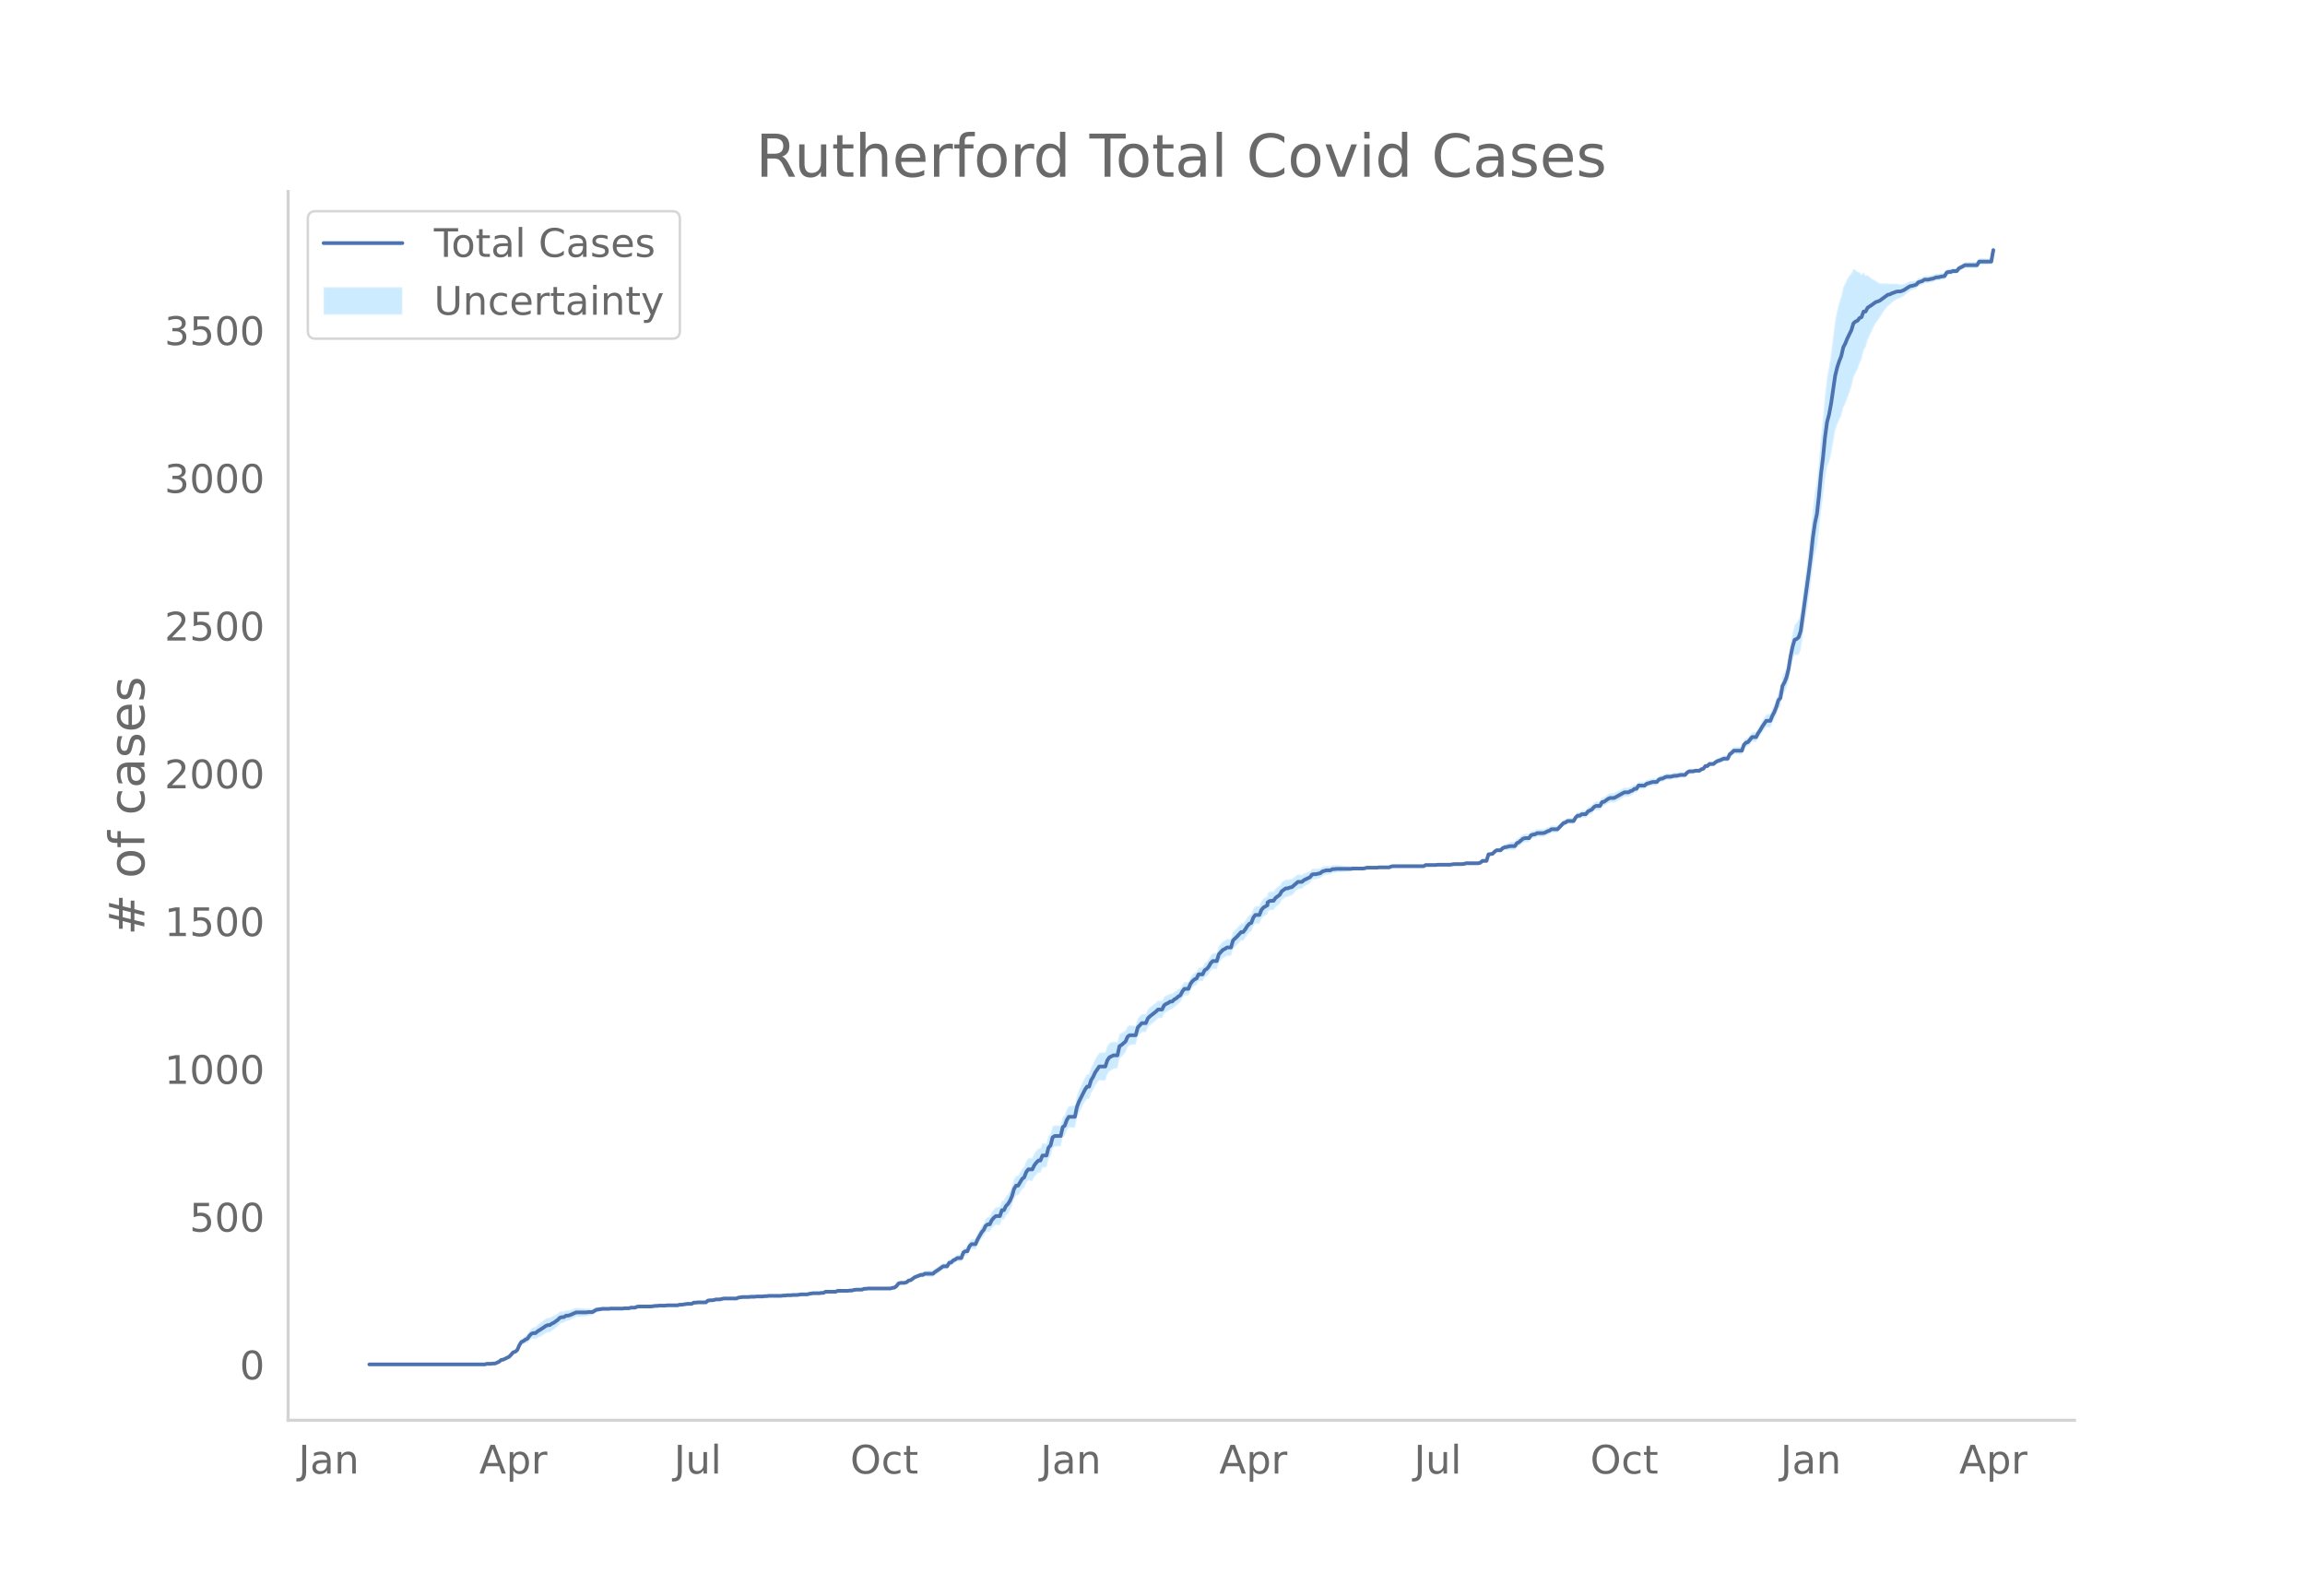 <svg height="864" viewBox="0 0 936 648" width="1248" xmlns="http://www.w3.org/2000/svg" xmlns:xlink="http://www.w3.org/1999/xlink"><defs><style>*{stroke-linecap:butt;stroke-linejoin:round}</style></defs><g id="figure_1"><path d="M0 648h936V0H0z" style="fill:#fff" id="patch_1"/><g id="axes_1"><path d="M117 576.72h725.4V77.76H117z" style="fill:none" id="patch_2"/><g id="PolyCollection_1"><defs><path d="M150.796-93.96H196.9l.823-.235.824.005.823.006.823-.112.824.01.823-.345.823-.338.824-.683.823-.074.823-.305.823-.177.824-.527.823-.87.823-.732.824-.122.823-.59.823-1.766.823-1.14.824-.163.823-.397.823-.157.824-.998.823-.64.823-.049.823.17.824-.57.823-.358.823-.385.824-.536.823-.566.823-.358.823-.03.824-.653.823-.434.823-.691.824-.705.823-.948.823-.347.823-.102.824-.694.823-.086.823-.321.824-.428.823-.411.823-.405.824-.049.823-.052.823-.058.823-.063.824-.074.823-.207.823-.096.824-.1.823-.58.823-.576.823-.214.824-.209.823-.204.823-.078.824-.064.823-.052.823-.158.823-.027.824-.02.823-.018.823-.02.824-.018.823-.024.823-.144.823-.024.824-.025.823-.266.823-.03.824-.03.823-.392.823-.147.823-.023.824-.016.823-.009h.823l.824.007.823.01.823-.108.823-.11.824.01.823-.113.823.004.824.001.823-.002.823-.125.824-.008.823-.009.823-.01.823-.013.824-.012.823-.252.823-.01.824-.128.823-.123.823-.12.823.004.824.007.823-.468.823.014.824-.104.823.019.823.018.823.018.824.017.823-.7.823-.095.824.024.823-.096.823-.217.823.023.824.019.823-.223.823-.106.824.011.823.008.823.004h.823l.824-.005.823-.012.823-.374.824-.136.823-.137.823-.019.823-.019.824-.018.823-.14.823-.019.824-.02.823-.139.823-.015.824-.012.823-.007.823-.128.823-.008.824-.129.823-.007.823-.009.824-.008.823-.01.823-.01.823-.011.824-.133.823-.013.823-.132.824-.01.823-.007.823-.122.823-.001h.824l.823-.12.823-.119.824.004.823.004.823.005.823-.233.824-.111.823-.11.823.012.824.012.823.012.823-.109.823.01.824-.467.823.013.823.012.824.011.823.01.823.008.824-.352.823.007.823.006.823.004.824.002.823-.001.823-.124.824-.007.823-.247.823-.127.823-.007.824-.008.823-.007.823-.364.824-.003.823-.12h1.646l.824.003.823.002.823.003.824.002.823-.002.823-.006.823-.009.824-.012.823-.015.823-.254.824-.136.823-.612.823-1.076.823-.218.824.036.823.047.823-.184.824-.652.823-.045.823-.515.823-.506.824-.257.823-.252.823-.134.824.098.823-.394.823.07.824.054.823.035.823.017.823-.718.824-.491.823-.62.823-.625.824-.625.823-.023.823-.02.823-1.444.824-.108.823-.81.823-.32.824-.55.823.057.823.06.823-2.2.824-.391.823.093.823-1.934.824-.726.823.115.823.105.823-1.816.824-1.33.823-1.322.823-.834.824-1.539.823-.448.823.154.823-1.527.824-.809.823-.577.823.121.824.09.823-2.32.823.061.823-1.64.824-.82.823-1.317.823-1.922.824-2.87.823-1.287.823.054.824-1.259.823-1.364.823-.51.823-2.054.824-.966.823.113.823.108.824-1.582.823-1 .823-.786.823.016.824-2.059.823-.055.823-.086.824-3.343.823-.958.823-3.352.823-.694.824-.07.823-.064.823-.052.824-3.622.823-.59.823-2.23.823-1.236.824.085.823.072.823.054.824-3.903.823-2.098.823-1.607.823-1.72.824-1.355.823-1.106.823.096.824-2.543.823-1.225.823-1.702.824-1.093.823-1.094.823.098.823.086.824.04.823-2.51.823-1.238.824-.564.823-.483.823-.153.823-.175.824-3.91.823-.677.823-.93.824-.939.823-2.118.823-.76.823-.111.824-.092.823-.084.823-3.178.824-.994.823-.855.823-.006.823.003.824-1.915.823-.833.823-.603.824-.735.823-.632.823-.878.823-.043.824-.043.823-1.733.823-.666.824-.437.823-.68.823-.076.823-.902.824-.551.823-.795.823-.556.824-1.625.823-1.14.823-.058.824-.054.823-2.07.823-1.07.823-.696.824-.326.823-1.631.823.06.824.07.823-1.605.823-.408.823-.892.824-1.373.823-.775.823.052.824.035.823-2.719.823-.803.823-.927.824-.334.823-.58.823.01.824-.004.823-2.878.823-.715.823-.828.824-.947.823-.83.823.007.824-1.067.823-1.31.823-.95.823-.357.824-2.144.823-1.059.823.023.824.021.823-2.018.823-.934 1.647-.93v-1.05l.823-.575.823-.099.824.018.823-1.2.823-.618.824-.642.823-1.493.823-.662.823-.662.824-.058.823-.433.823-.21.824-.821.823-.947.823-.71.823-.104.824-.106.823-.825.823-.466.824-.46.823-.582.823-1.18.823-.21.824-.071.823-.307.823-.184.824-.782.823-.304.823-.304.823-.062.824-.056.823-.533.823-.05.824-.17.823-.058.823-.068.823-.078.824-.084.823-.089.823-.09.824-.09.823-.215.823-.098.824-.098.823-.091.823-.086.823-.078.824-.186.823-.293.823-.049.824-.044.823-.034.823-.025.823-.013.824-.127.823-.002h.823l.824.003.823.005.823.004.823-.355.824-.114.823.006.823.005.824.005.823.004.823.004.823.003.824.002h.823l.823-.002.824-.004.823-.006.823-.007.823-.01.824-.009.823-.012.823-.49.824-.01.823-.007.823-.004H583.023l.823-.116.823.006.824.01.823.01.823.012.824.01.823.007.823-.115.823-.117h.824l.823-.002.823-.004.824-.006.823-.126.823-.245.823-.003.824-.002h.823l.823.001.824.003.823.005.823-.232.823-.706.824.02.823.021.823-2.586.824-.042.823-.026.823-.732.823-.477.824.13.823.13.823-.704.824-.222.823.014.823-.116.823-.014.824.084.823.057.823-1.165.824-.345.823-.72.823-.732.823-.262.824-.033.823-.043.823-1.241.824-.276.823-.147.823-.494.824-.006.823.002.823.01.823-.24.824-.49.823-.256.823-.623.824-.032.823-.04.823-.048.823-.893.824-.891.823-.883.823-.272.824-.615.823.003.823.02.823.027.824-1.398.823-.665.823.058.824-.538.823.063.823.06.823-1.026.824-.316.823-.444.823-.93.824-.453.823.023.823.017.823-1.54.824-.103.823-.583.823-.583.824-.342.823.018.823.018.824-.465.823-.353.823-.484.823-.493.824-.502.823-.03.823-.039.824-.518.823-.287.823-.774.823-.056.824-1.372.823-.043.823-.034.824-.03.823-.745.823-.257.823-.255.824-.255.823-.012.823-.007.824-.968.823-.367.823-.13.823-.493.824-.258.823-.02.823-.022.824-.263.823-.145.823-.029.823-.273.824-.16.823-.044.823-.048.824-1.004.823-.516.823-.032.823-.025.824-.266.823-.026.823-.025.824-.616.823-.25.823-1.078.824.012.823-.814.823.039.823.047.824-.668.823-.425.823-.183.824-.302.823-.305.823.05.823.043.824-1.755.823-.552.823-.787.824.054.823.05.823.044.823.038.824-2.356.823-.792.823-.188.824-.901.823-1.01.823.076.823.076.824-1.48.823-1.111.823-1.342.824-1.087.823-1.075.823.13.823.122.824-1.92.823-1.439.823-1.907.824-2.603.823-.667.823-4.693.823-1.163.824-1.732.823-3.015.823-4.758.824-3.493.823-2.235.823.196.824-.156.823-1.973.823-5.328.823-5.782.824-4.557.823-5.719.823-5.793.824-6.918.823-4.936.823-2.985.823-6.435.824-7.942.823-5.731.823-7.217.824-4.992.823-1.988.823-3.35.823-4.622.824-4.716.823-2.558.823-1.895.824-1.613.823-3.369.823-1.547.823-2.277.824-2.18.823-2.432.823-3.708.824-1.807.823-1.547.823-2.348.823-1.695.824-3.628.823-1.342.823-2.868.824-1.754.823-1.81.823-1.7.824-1.58.823-1.122.823-1.143.823-1.305.824-1.356.823-1.03.823-1.062.824-.52.823-.835.823-.563.823-.646.824-.368.823-.227.823-.442.824-.54.823-.758.823-.617.823-.612.824-.244.823-.35.823-.334.824-1.028.823-.296.823-.278.823-.626.824-.016.823-.011.823-.25.824-.13.823-.37.823-.248.823-.011.824-.257.823-.143.823-.155.824-1.473.823-.272.823-.032.823-.391.824-.029.823-.025.823-1.091.824-.358.823-.466.823-.454.824.031.823.034.823.032.823.028.824.014.823.001.823-1.441.824-.01.823-.018.823-.028.823-.038.824-.048.823-.058.823-4.706v-2.138l-.823 4.653-.823-.057-.824-.048-.823-.039-.823-.028-.823-.018-.824-.01-.823 1.44h-.823l-.824.015-.823.028-.823.032-.823.034-.824.03-.823.506-.823.495-.824.362-.823 1.069-.823-.025-.824-.029-.823.33-.823-.033-.823.208-.824 1.407-.823.085-.823.097-.824.223-.823-.01-.823.23-.823.35-.824.11-.823.231-.823-.01-.824-.017-.823.574-.823.202-.823.184-.824.892-.823.145-.823.13-.824-.003-.823.348-.823.344-.823.442-.824.18-.823.037-.823-.227-.824-.127-.823.073-.823-.083-.823.124-.824-.278-.823.137-.823-.07-.824.084-.823-.105-.823-.423-.823-.64-.824-.381-.823-.5-.823-.61-.824-.794-.823.252-.823-1.342-.824.932-.823-.975-.823-.188-.823-.827-.824-.367-.823 1.812-.823.927-.824 1.18-.823 1.804-.823 1.573-.823 3.832-.824 2.467-.823 3.145-.823 4.163-.824 6.563-.823 6.66-.823 5.529-.823 4.252-.824 7.248-.823 9.344-.823 7.71-.824 9.818-.823 8.205-.823 4.695-.823 6.584-.824 8.442-.823 7.168-.823 7.001-.824 5.764-.823 6.938-.823 6.432-.823 3.068-.824 1.284-.823.915-.823 3.285-.824 4.427-.823 5.563-.823 3.705-.824 2.349-.823 1.716-.823 5.148-.823 1.013-.824 2.917-.823 2.172-.823 1.682-.824 2.16-.823.123-.823.129-.823 1.325-.824 1.313-.823 1.538-.823 1.29-.824 1.64-.823.076-.823.076-.823 1.15-.824 1.019-.823.291-.823.889-.824 2.444-.823.038-.823.044-.823.05-.824.053-.823.894-.823.648-.824 1.845-.823.042-.823.05-.823.416-.824.417-.823.298-.823.535-.824.771-.823.048-.823.038-.823.867-.824.012-.823 1.082-.823.23-.824.584-.823-.025-.823-.026-.824.214-.823-.025-.823-.032-.823.444-.824.916-.823-.048-.823-.044-.824.08-.823.207-.823-.03-.823.096-.824.217-.823-.021-.823-.02-.824.221-.823.466-.823.111-.823.353-.824.952-.823-.007-.823-.012-.824.226-.823.224-.823.223-.823.696-.824-.031-.823-.033-.823-.044-.824 1.269-.823-.057-.823.667-.823.193-.824.441-.823-.038-.823-.03-.824.458-.823.467-.823.476-.823.367-.824.495-.823.018-.823.018-.824.378-.823.616-.823.618-.824.137-.823 1.58-.823.017-.823.022-.824.508-.823.99-.823.516-.824.404-.823 1.134-.823.06-.823.062-.824.663-.823.058-.823.775-.824 1.482-.823.027-.823.02-.823.003-.824.585-.823.208-.823.797-.824.789-.823.787-.823-.048-.823-.04-.824-.032-.823.578-.823.224-.824.47-.823.239-.823.01-.823.002-.824-.006-.823.466-.823.093-.824.204-.823 1.159-.823-.043-.824-.033-.823.218-.823.708-.823.72-.824.376-.823 1.234-.823.057-.824.085-.823.226-.823.364-.823.254-.824.497-.823.976-.823.131-.824.13-.823.723-.823.948-.823.213-.824.199-.823 2.694-.823.022-.824.018-.823.735-.823.248-.823.005-.824.003-.823.001h-.823l-.824-.002-.823-.003-.823.235-.823.113-.824-.005-.823-.004-.823-.002h-.824l-.823.123-.823.124-.823.008-.824.01-.823.012-.823.01-.824.01-.823.006-.823.124H581.376l-.823-.005-.823-.006-.824-.01-.823.47-.823-.012-.824-.01-.823-.009-.823-.008-.823-.005-.824-.004-.823-.002h-.823l-.824.002-.823.003-.823.003-.823.005-.824.005-.823.005-.823.006-.824.125-.823.366-.823.004-.823.005-.824.003h-.823l-.823-.002-.824.113-.823-.013-.823-.025-.823-.034-.824-.044-.823-.05-.823.188-.824.053-.823-.077-.823-.086-.823-.091-.824-.098-.823-.098-.823.026-.824-.091-.823-.09-.823-.09-.824-.083-.823-.078-.823-.068-.823-.058-.824.07-.823-.05-.823.427-.824-.056-.823-.062-.823.176-.823.176-.824.658-.823.056-.823.173-.824-.072-.823.03-.823.98-.823.378-.824.261-.823.254-.823.615-.824-.105-.823-.105-.823.49-.823.733-.824.62-.823.03-.823.286-.824-.058-.823.538-.823.539-.823 1.386-.824.559-.823.581-.823 1.2-.824.018-.823.142-.823.625v1.11l-1.647.99-.823.986-.823 2.062-.824.021-.823.023-.823 1.1-.824 2.177-.823.364-.823.969-.823 1.33-.824 1.093-.823.007-.823.85-.824.973-.823.852-.823.726-.823 2.881-.824-.004-.823.012-.823.618-.824.387-.823.993-.823.877-.823 2.8-.824.036-.823.052-.823.904-.824 1.508-.823 1.028-.823.552-.823 1.755-.824.07-.823.06-.823 1.73-.824.393-.823.745-.823 1.088-.823 2.012-.824-.054-.823-.059-.823 1.02-.824 1.495-.823.404-.823.646-.824.408-.823.779-.823-.077-.823.52-.824.284-.823.533-.823 1.628-.824-.043-.823-.043-.823.802-.823.567-.824.705-.823.598-.823.847-.824 1.925-.823.003-.823-.006-.823.825-.824.926-.823 3.062-.823-.084-.824-.092-.823-.11-.823.44-.823 1.722-.824.5-.823.51-.823.283-.824 3.53-.823-.174-.823-.153-.823.237-.824.396-.823 1.162-.823 2.53-.824.04-.823.086-.823.098-.823 1.306-.824 1.307-.823 1.898-.823 1.416-.824 2.737-.823.095-.823 1.295-.824 1.525-.823 1.88-.823 1.753-.823 2.222-.824 4.017-.823.054-.823.072-.824.085-.823 1.404-.823 2.33-.823.61-.824 3.579-.823-.053-.823-.063-.824-.07-.823.505-.823 3.129-.823.722-.824 3.137-.823-.087-.823-.054-.824 2.02-.823.016-.823.894-.823 1.161-.824 1.778-.823.108-.823.113-.824 1.194-.823 2.265-.823.692-.823 1.515-.824 1.382-.823.053-.823 1.354-.824 2.89-.823 1.917-.823 1.323-.824.86-.823 1.72-.823.062-.823 2.48-.824.09-.823.12-.823.864-.824 1.11-.823 1.834-.823.154-.823.752-.824 1.821-.823 1.086-.823 1.558-.824 1.55-.823 2.024-.823.106-.823.114-.824.955-.823 2.146-.823.093-.824.57-.823 2.358-.823.06-.823.058-.824.65-.823.4-.823.87-.824.132-.823 1.436-.823-.02-.823-.023-.824.575-.823.575-.823.58-.824.47-.823.721-.823.017-.823.035-.824.053-.823.07-.823.568-.824.097-.823.346-.823.468-.824.463-.823.695-.823.684-.823.196-.824.788-.823.295-.823.047-.824.037-.823.262-.823 1.083-.823.588-.824.104-.823.226-.823-.015-.824-.012-.823-.009-.823-.005-.823-.002-.824.002-.823.002-.823.003-.824.002h-1.646l-.823.12-.824-.002-.823.356-.823-.008-.824-.007-.823-.008-.823.114-.823.233-.824-.007-.823.116-.823-.001-.824.001-.823.004-.823.006-.823.007-.824.369-.823.007-.823.01-.824.012-.823.012-.823.013-.824.492-.823.01-.823.132-.823.011-.824.012-.823.012-.823.13-.824.13-.823.247-.823.004-.823.005-.824.003-.823.122-.823.12h-.824l-.823-.001-.823.118-.823-.008-.824-.01-.823.109-.823-.013-.824.107-.823-.012-.823-.01-.823-.009-.824-.009-.823-.008-.823-.008-.824.112-.823-.009-.823.113-.823-.007-.824-.012-.823-.016-.823.102-.824-.02-.823-.02-.823.1-.824-.018-.823-.019-.823-.018-.823.103-.824.104-.823.345-.823-.011-.824-.005h-.823l-.823.003-.823.008-.824.012-.823.134-.823.257-.824.02-.823.021-.823.264-.823.144-.824.024-.823.144-.823.741-.824.017-.823.018-.823.018-.823.018-.824.137-.823.014-.823.492-.824.007-.823.004-.823.12-.823.117-.824.112-.823-.01-.823.228-.824-.013-.823-.011-.823-.011-.823-.01-.824-.007-.823.115-.823-.002h-.824l-.823.005-.823.127-.824.01-.823.13-.823.131-.823.011-.824.008-.823-.001-.823-.01-.824-.015-.823-.023-.823.092-.823.33-.824-.032-.823-.03-.823.215-.824-.025-.823-.024-.823.096-.823-.024-.824-.019-.823-.02-.823-.018-.824-.02-.823-.026-.823.082-.823-.052-.824-.064-.823-.078-.823.036-.824.03-.823.027-.823.383-.823.38-.824-.1-.823-.095-.823.033-.824-.074-.823-.063-.823-.058-.823-.052-.824-.049-.823.315-.823.309-.824.292-.823.16-.823-.087-.824.506-.823-.102-.823.133-.823.732-.824.495-.823.51-.823.285-.824.547-.823-.03-.823.363-.823.633-.824.665-.823.574-.823.603-.824.869-.823.17-.823.43-.823 1.041-.824 1.402-.823.563-.823.804-.824.556-.823 1.5-.823 2.075-.823.85-.824.357-.823.949-.823 1.05-.824.673-.823.303-.823.415-.823.166-.824.757-.823.382-.823.375-.824.01-.823.128-.823.006-.824.005-.823.245H150.796z" id="m340e0c6ef7" style="stroke:#fff;stroke-opacity:.2"/></defs><g clip-path="url(#p21e9d43186)"><use style="fill:#089fff;fill-opacity:.2;stroke:#fff;stroke-opacity:.2" xlink:href="#m340e0c6ef7" y="648"/></g></g><path clip-path="url(#p21e9d43186)" d="M149.973 554.04H196.9l.823-.24h1.647l.823-.12h.824l1.646-.72.824-.72.823-.12 2.47-1.2 1.646-1.8.824-.24.823-.72.823-1.92.823-1.32.824-.36.823-.6.823-.36.824-1.2.823-.84.823-.24h.823l.824-.72 2.47-1.56.823-.6.823-.36h.823l.824-.6.823-.36 1.647-1.2.823-.84.823-.24h.823l.824-.6h.823l.823-.24 2.47-1.08h4.117l.823-.12h1.647l1.646-.96 2.47-.36h2.47l.823-.12h4.94l.823-.12h1.647l.823-.24h1.647l.823-.36.823-.12h4.94l1.646-.24h.824l.823-.12h2.47l.823-.12h4.117l.823-.24h.823l2.47-.36h1.647l.823-.48h.823l.824-.12h3.293l.823-.72.823-.12h.824l.823-.12.823-.24h1.647l.823-.24.823-.12h4.94l.823-.36 1.647-.24h2.47l.823-.12h1.647l.823-.12h2.47l.823-.12h.823l.824-.12h4.94l.823-.12h.823l.823-.12h1.647l.823-.12h1.647l1.646-.24h2.47l.823-.24 1.647-.24h2.47l.823-.12h.823l.824-.48h4.116l.824-.36h4.116l.823-.12h.824l.823-.24.823-.12h2.47l.823-.36h.824l.823-.12h9.056l.823-.24.824-.12.823-.6.823-1.08.823-.24h1.647l.823-.24.824-.72.823-.12 1.646-1.2 2.47-.96h.824l.823-.48h3.293l.823-.72 1.647-1.081 1.647-1.2h1.646l.823-1.44.824-.12.823-.84.823-.36.824-.6h1.646l.823-2.28.824-.48h.823l.823-2.04.824-.84h1.646l.823-1.92 1.647-2.88.823-.96.824-1.68.823-.6h.823l.823-1.68.824-.96.823-.72h1.647l.823-2.4h.823l.823-1.68.824-.84.823-1.32.823-1.92.824-2.88.823-1.32h.823l1.647-2.76.823-.6.823-2.16.824-1.081h1.646l.824-1.68.823-1.08.823-.84h.823l.824-2.04h1.646l.824-3.24.823-.84.823-3.24.823-.6h2.47l.824-3.6.823-.6.823-2.28.823-1.32h2.47l.824-3.96.823-2.16 2.47-4.92.823-1.2h.823l.824-2.64.823-1.32.823-1.8 1.647-2.401h2.47l.823-2.52.823-1.2 1.647-.84h1.646l.824-3.72.823-.48 1.647-1.44.823-1.92.823-.6h2.47l.823-3.12 1.647-1.8h1.646l.824-1.92.823-.84 2.47-1.92.823-.84h1.647l.823-1.68.823-.6.824-.36.823-.6h.823l.823-.84.824-.48.823-.72.823-.48.824-1.56.823-1.08h1.647l.823-2.04.823-1.08.823-.72.824-.36.823-1.68h1.647l.823-1.681.823-.48.823-.96.824-1.44.823-.84h1.647l.823-2.76 1.646-1.8.824-.36.823-.6h1.647l.823-2.88 1.646-1.56 1.647-1.8h.823l.824-1.08.823-1.32.823-.96.823-.36.824-2.16.823-1.08h1.647l.823-2.04.823-.96 1.647-.96v-1.08l.823-.6.823-.12h.824l.823-1.2 1.647-1.2.823-1.44 1.646-1.2h.824l.823-.36.823-.12 2.47-2.16h1.647l.823-.72 2.47-1.2.823-1.08.823-.12h.824l.823-.241.823-.12.824-.72 1.646-.48h1.647l.823-.48h.823l.824-.12h5.763l.823-.12h4.116l.824-.12.823-.24h4.116l.824-.12h4.116l.823-.36.824-.12h12.349l.823-.48h4.117l.823-.12h4.94l1.646-.24h3.294l.823-.12.823-.24h4.94l.823-.24.823-.72h1.647l.823-2.64 1.647-.24.823-.84.823-.6h1.647l.823-.84.824-.36.823-.12.823-.24.823-.12h1.647l.823-1.2.824-.36 1.646-1.44.823-.24h1.647l.823-1.2.824-.24.823-.12.823-.48h2.47l.823-.24.824-.48.823-.24.823-.6h2.47l2.47-2.52.823-.24.824-.6h2.47l.823-1.44.823-.72h.823l.824-.6h1.646l.823-1.08 1.647-.84.823-.96.824-.48h1.646l.823-1.56.824-.12 1.646-1.2.824-.36h1.646l4.117-2.28h1.646l.824-.48.823-.24.823-.72h.823l.824-1.32h2.47l.823-.72 2.47-.72h1.646l.824-.96.823-.36.823-.12.823-.48.824-.24h1.646l.824-.24.823-.12h.823l.823-.24.824-.121h1.646l.824-.96.823-.48h1.646l.824-.24h1.646l.824-.6.823-.24.823-1.08h.824l.823-.84h1.646l.824-.72.823-.48.823-.24 1.647-.72h1.646l.824-1.8.823-.6.823-.84h3.293l.824-2.4.823-.84.823-.24 1.647-2.04h1.646l.824-1.56.823-1.2.823-1.44 1.647-2.4h1.646l.824-2.04.823-1.56.823-2.04.824-2.76.823-.84.823-4.92.823-1.44.824-2.04.823-3.361.823-5.16.824-3.96.823-2.76.823-.36.824-.72.823-2.52 3.293-23.761.823-6.48.824-7.68.823-5.76.823-3.84.823-7.32.824-8.881.823-6.72.823-8.28.824-6.12.823-3.12.823-4.44 1.647-11.281.823-3.36.823-2.52.824-2.04.823-3.6.823-1.56.823-2.04 1.647-3.36.823-2.76.824-.72.823-.36.823-1.08.823-.36.824-2.28h.823l.823-1.56 1.647-1.08 1.647-1.2.823-.24.823-.36 3.293-2.4.824-.12.823-.48.823-.24.823-.36.824-.12h.823l.823-.24.824-.36 1.646-1.08.823-.48.824-.12 1.646-.48.824-.96 1.646-.48.823-.6 1.647-.001.823-.24.824-.12 1.646-.6h.823l.824-.24 1.646-.24.824-1.44.823-.24h.823l.823-.36h1.647l.823-1.08 1.647-.84.823-.48h4.94l.823-1.44h4.94l.823-4.68h0" style="fill:none;stroke:#4c72b0;stroke-linecap:round;stroke-width:1.5" id="line2d_1"/><path d="M117 576.72V77.76" style="fill:none;stroke:#d3d3d3;stroke-linecap:square;stroke-linejoin:miter;stroke-width:1.25" id="patch_3"/><path d="M117 576.72h725.4" style="fill:none;stroke:#d3d3d3;stroke-linecap:square;stroke-linejoin:miter;stroke-width:1.25" id="patch_4"/><g id="matplotlib.axis_1"><g id="xtick_1"><g style="fill:#696969" transform="matrix(.16 0 0 -.16 121.174 598.378)" id="text_1"><defs><path d="M9.813 72.906h9.859V5.078q0-13.187-5-19.14-5-5.954-16.094-5.954h-3.75v8.297h3.078q6.531 0 9.219 3.672Q9.813-4.39 9.813 5.078z" id="DejaVuSans-74"/><path d="M34.281 27.484q-10.89 0-15.093-2.484-4.204-2.484-4.204-8.5 0-4.781 3.157-7.594 3.156-2.797 8.562-2.797 7.485 0 12 5.297 4.516 5.297 4.516 14.078v2zm17.922 3.72V0H43.22v8.297Q40.14 3.328 35.547.953q-4.594-2.375-11.234-2.375-8.391 0-13.36 4.719Q6 8.016 6 15.922q0 9.219 6.172 13.906 6.187 4.688 18.437 4.688h12.61v.89q0 6.203-4.078 9.594-4.078 3.39-11.453 3.39-4.688 0-9.141-1.124-4.438-1.125-8.531-3.375v8.312q4.921 1.906 9.562 2.844 4.64.953 9.031.953 11.875 0 17.735-6.156 5.86-6.14 5.86-18.64z" id="DejaVuSans-97"/><path d="M54.89 33.016V0h-8.984v32.719q0 7.765-3.031 11.61-3.031 3.858-9.078 3.858-7.281 0-11.484-4.64-4.204-4.625-4.204-12.64V0H9.08v54.688h9.03v-8.5q3.235 4.937 7.594 7.374Q30.078 56 35.797 56q9.422 0 14.25-5.828 4.844-5.828 4.844-17.156z" id="DejaVuSans-110"/></defs><use xlink:href="#DejaVuSans-74"/><use x="29.492" xlink:href="#DejaVuSans-97"/><use x="90.771" xlink:href="#DejaVuSans-110"/></g></g><g id="xtick_2"><g style="fill:#696969" transform="matrix(.16 0 0 -.16 194.586 598.378)" id="text_2"><defs><path d="M34.188 63.188 20.797 26.906h26.812zm-5.579 9.718h11.188L67.578 0h-10.25l-6.64 18.703h-32.86L11.188 0H.78z" id="DejaVuSans-65"/><path d="M18.11 8.203v-29H9.077v75.484h9.031v-8.296q2.844 4.875 7.157 7.234Q29.594 56 35.594 56q9.968 0 16.187-7.906 6.235-7.907 6.235-20.797T51.78 6.484q-6.218-7.906-16.187-7.906-6 0-10.328 2.375-4.313 2.375-7.157 7.25zm30.578 19.094q0 9.906-4.079 15.547-4.078 5.64-11.203 5.64-7.14 0-11.218-5.64-4.079-5.64-4.079-15.547 0-9.906 4.078-15.547 4.079-5.64 11.22-5.64 7.124 0 11.202 5.64t4.078 15.547z" id="DejaVuSans-112"/><path d="M41.11 46.297q-1.516.875-3.297 1.281Q36.03 48 33.89 48q-7.625 0-11.703-4.953-4.079-4.953-4.079-14.234V0H9.08v54.688h9.03v-8.5q2.844 4.984 7.375 7.39Q30.031 56 36.531 56q.922 0 2.047-.125 1.125-.11 2.484-.36z" id="DejaVuSans-114"/></defs><use xlink:href="#DejaVuSans-65"/><use x="68.408" xlink:href="#DejaVuSans-112"/><use x="131.885" xlink:href="#DejaVuSans-114"/></g></g><g id="xtick_3"><g style="fill:#696969" transform="matrix(.16 0 0 -.16 273.693 598.378)" id="text_3"><defs><path d="M8.5 21.578v33.11h8.984V21.922q0-7.766 3.016-11.656 3.031-3.875 9.094-3.875 7.265 0 11.484 4.64 4.234 4.64 4.234 12.656v31h8.985V0h-8.984v8.406Q42.047 3.422 37.718 1q-4.313-2.422-10.032-2.422-9.421 0-14.312 5.86Q8.5 10.296 8.5 21.578zM31.11 56z" id="DejaVuSans-117"/><path d="M9.422 75.984h8.984V0H9.422z" id="DejaVuSans-108"/></defs><use xlink:href="#DejaVuSans-74"/><use x="29.492" xlink:href="#DejaVuSans-117"/><use x="92.871" xlink:href="#DejaVuSans-108"/></g></g><g id="xtick_4"><g style="fill:#696969" transform="matrix(.16 0 0 -.16 345.256 598.378)" id="text_4"><defs><path d="M39.406 66.219q-10.75 0-17.078-8.016-6.312-8-6.312-21.828 0-13.766 6.312-21.781 6.328-8 17.078-8 10.735 0 17.016 8 6.281 8.015 6.281 21.781 0 13.828-6.281 21.828-6.281 8.016-17.016 8.016zm0 8q15.328 0 24.5-10.281 9.188-10.282 9.188-27.563 0-17.234-9.188-27.516-9.172-10.28-24.5-10.28-15.375 0-24.593 10.25-9.204 10.265-9.204 27.546t9.204 27.563q9.218 10.28 24.593 10.28z" id="DejaVuSans-79"/><path d="M48.781 52.594v-8.407q-3.812 2.11-7.64 3.157-3.828 1.047-7.735 1.047-8.75 0-13.593-5.547-4.829-5.532-4.829-15.547 0-10.016 4.829-15.563 4.843-5.53 13.593-5.53 3.907 0 7.735 1.046 3.828 1.047 7.64 3.156V2.094Q45.016.344 40.984-.531q-4.015-.89-8.562-.89-12.36 0-19.64 7.765-7.266 7.765-7.266 20.953 0 13.375 7.343 21.031Q20.22 56 33.016 56q4.14 0 8.093-.86 3.953-.843 7.672-2.546z" id="DejaVuSans-99"/><path d="M18.313 70.219V54.688h18.5v-6.985h-18.5V18.016q0-6.688 1.828-8.594 1.828-1.906 7.453-1.906h9.218V0h-9.218q-10.407 0-14.36 3.875-3.953 3.89-3.953 14.14v29.688H2.687v6.984h6.594V70.22z" id="DejaVuSans-116"/></defs><use xlink:href="#DejaVuSans-79"/><use x="78.711" xlink:href="#DejaVuSans-99"/><use x="133.691" xlink:href="#DejaVuSans-116"/></g></g><g id="xtick_5"><g style="fill:#696969" transform="matrix(.16 0 0 -.16 422.498 598.378)" id="text_5"><use xlink:href="#DejaVuSans-74"/><use x="29.492" xlink:href="#DejaVuSans-97"/><use x="90.771" xlink:href="#DejaVuSans-110"/></g></g><g id="xtick_6"><g style="fill:#696969" transform="matrix(.16 0 0 -.16 495.087 598.378)" id="text_6"><use xlink:href="#DejaVuSans-65"/><use x="68.408" xlink:href="#DejaVuSans-112"/><use x="131.885" xlink:href="#DejaVuSans-114"/></g></g><g id="xtick_7"><g style="fill:#696969" transform="matrix(.16 0 0 -.16 574.194 598.378)" id="text_7"><use xlink:href="#DejaVuSans-74"/><use x="29.492" xlink:href="#DejaVuSans-117"/><use x="92.871" xlink:href="#DejaVuSans-108"/></g></g><g id="xtick_8"><g style="fill:#696969" transform="matrix(.16 0 0 -.16 645.756 598.378)" id="text_8"><use xlink:href="#DejaVuSans-79"/><use x="78.711" xlink:href="#DejaVuSans-99"/><use x="133.691" xlink:href="#DejaVuSans-116"/></g></g><g id="xtick_9"><g style="fill:#696969" transform="matrix(.16 0 0 -.16 722.999 598.378)" id="text_9"><use xlink:href="#DejaVuSans-74"/><use x="29.492" xlink:href="#DejaVuSans-97"/><use x="90.771" xlink:href="#DejaVuSans-110"/></g></g><g id="xtick_10"><g style="fill:#696969" transform="matrix(.16 0 0 -.16 795.587 598.378)" id="text_10"><use xlink:href="#DejaVuSans-65"/><use x="68.408" xlink:href="#DejaVuSans-112"/><use x="131.885" xlink:href="#DejaVuSans-114"/></g></g></g><g id="matplotlib.axis_2"><g id="ytick_1"><g style="fill:#696969" transform="matrix(.16 0 0 -.16 97.32 560.119)" id="text_11"><defs><path d="M31.781 66.406q-7.61 0-11.453-7.5Q16.5 51.422 16.5 36.375q0-14.984 3.828-22.484 3.844-7.5 11.453-7.5 7.672 0 11.5 7.5 3.844 7.5 3.844 22.484 0 15.047-3.844 22.531-3.828 7.5-11.5 7.5zm0 7.813q12.266 0 18.735-9.703 6.468-9.688 6.468-28.141 0-18.406-6.468-28.11-6.47-9.687-18.735-9.687-12.25 0-18.718 9.688-6.47 9.703-6.47 28.109 0 18.453 6.47 28.14Q19.53 74.22 31.78 74.22z" id="DejaVuSans-48"/></defs><use xlink:href="#DejaVuSans-48"/></g></g><g id="ytick_2"><g style="fill:#696969" transform="matrix(.16 0 0 -.16 76.96 500.117)" id="text_12"><defs><path d="M10.797 72.906h38.719v-8.312H19.828v-17.86q2.14.735 4.281 1.094 2.157.36 4.313.36 12.203 0 19.328-6.688 7.14-6.688 7.14-18.11 0-11.765-7.328-18.296-7.328-6.516-20.656-6.516-4.593 0-9.36.781-4.75.782-9.827 2.344v9.922q4.39-2.39 9.078-3.563 4.687-1.171 9.906-1.171 8.453 0 13.375 4.437 4.938 4.438 4.938 12.063 0 7.609-4.938 12.047-4.922 4.453-13.375 4.453-3.953 0-7.89-.875-3.922-.875-8.016-2.735z" id="DejaVuSans-53"/></defs><use xlink:href="#DejaVuSans-53"/><use x="63.623" xlink:href="#DejaVuSans-48"/><use x="127.246" xlink:href="#DejaVuSans-48"/></g></g><g id="ytick_3"><g style="fill:#696969" transform="matrix(.16 0 0 -.16 66.78 440.116)" id="text_13"><defs><path d="M12.406 8.297h16.11v55.625l-17.532-3.516v8.985l17.438 3.515h9.86V8.296H54.39V0H12.406z" id="DejaVuSans-49"/></defs><use xlink:href="#DejaVuSans-49"/><use x="63.623" xlink:href="#DejaVuSans-48"/><use x="127.246" xlink:href="#DejaVuSans-48"/><use x="190.869" xlink:href="#DejaVuSans-48"/></g></g><g id="ytick_4"><g style="fill:#696969" transform="matrix(.16 0 0 -.16 66.78 380.114)" id="text_14"><use xlink:href="#DejaVuSans-49"/><use x="63.623" xlink:href="#DejaVuSans-53"/><use x="127.246" xlink:href="#DejaVuSans-48"/><use x="190.869" xlink:href="#DejaVuSans-48"/></g></g><g id="ytick_5"><g style="fill:#696969" transform="matrix(.16 0 0 -.16 66.78 320.113)" id="text_15"><defs><path d="M19.188 8.297h34.421V0H7.33v8.297q5.609 5.812 15.296 15.594 9.703 9.797 12.188 12.64 4.734 5.313 6.609 9 1.89 3.688 1.89 7.25 0 5.813-4.078 9.469-4.078 3.672-10.625 3.672-4.64 0-9.797-1.61-5.14-1.609-11-4.89v9.969Q13.767 71.78 18.938 73q5.188 1.219 9.485 1.219 11.328 0 18.062-5.672 6.735-5.656 6.735-15.125 0-4.5-1.688-8.531-1.672-4.016-6.125-9.485-1.218-1.422-7.765-8.187-6.532-6.766-18.453-18.922z" id="DejaVuSans-50"/></defs><use xlink:href="#DejaVuSans-50"/><use x="63.623" xlink:href="#DejaVuSans-48"/><use x="127.246" xlink:href="#DejaVuSans-48"/><use x="190.869" xlink:href="#DejaVuSans-48"/></g></g><g id="ytick_6"><g style="fill:#696969" transform="matrix(.16 0 0 -.16 66.78 260.111)" id="text_16"><use xlink:href="#DejaVuSans-50"/><use x="63.623" xlink:href="#DejaVuSans-53"/><use x="127.246" xlink:href="#DejaVuSans-48"/><use x="190.869" xlink:href="#DejaVuSans-48"/></g></g><g id="ytick_7"><g style="fill:#696969" transform="matrix(.16 0 0 -.16 66.78 200.11)" id="text_17"><defs><path d="M40.578 39.313Q47.656 37.797 51.625 33q3.984-4.781 3.984-11.813 0-10.78-7.422-16.703-7.421-5.906-21.093-5.906-4.578 0-9.438.906-4.86.907-10.031 2.72v9.515q4.094-2.39 8.969-3.61 4.89-1.218 10.218-1.218 9.266 0 14.125 3.656 4.86 3.656 4.86 10.64 0 6.454-4.516 10.079-4.515 3.64-12.562 3.64h-8.5v8.11h8.89q7.266 0 11.125 2.906 3.86 2.906 3.86 8.375 0 5.61-3.985 8.61-3.968 3.015-11.39 3.015-4.063 0-8.703-.89-4.641-.876-10.203-2.72v8.782q5.624 1.562 10.53 2.344 4.907.78 9.25.78 11.235 0 17.766-5.109 6.547-5.093 6.547-13.78 0-6.063-3.468-10.235-3.47-4.172-9.86-5.782z" id="DejaVuSans-51"/></defs><use xlink:href="#DejaVuSans-51"/><use x="63.623" xlink:href="#DejaVuSans-48"/><use x="127.246" xlink:href="#DejaVuSans-48"/><use x="190.869" xlink:href="#DejaVuSans-48"/></g></g><g id="ytick_8"><g style="fill:#696969" transform="matrix(.16 0 0 -.16 66.78 140.108)" id="text_18"><use xlink:href="#DejaVuSans-51"/><use x="63.623" xlink:href="#DejaVuSans-53"/><use x="127.246" xlink:href="#DejaVuSans-48"/><use x="190.869" xlink:href="#DejaVuSans-48"/></g></g><g style="fill:#696969" transform="matrix(0 -.2 -.2 0 58.62 379.813)" id="text_19"><defs><path d="M51.125 44H36.922l-4.11-16.313h14.313zm-7.328 27.781-5.078-20.265h14.265L58.11 71.78h7.813L60.89 51.516h15.234V44h-17.14l-4-16.313h15.53V20.22H53.079L48 0h-7.813l5.032 20.219H30.906L25.875 0h-7.86l5.079 20.219H7.719v7.468h17.187L29 44H13.281v7.516h17.625l4.985 20.265z" id="DejaVuSans-35"/><path d="M30.61 48.39q-7.22 0-11.422-5.64-4.204-5.64-4.204-15.453 0-9.813 4.172-15.453 4.188-5.64 11.453-5.64 7.188 0 11.375 5.655 4.203 5.672 4.203 15.438 0 9.719-4.203 15.406-4.187 5.688-11.375 5.688zm0 7.61q11.718 0 18.406-7.625 6.703-7.61 6.703-21.078 0-13.422-6.703-21.078-6.688-7.64-18.407-7.64-11.765 0-18.437 7.64-6.656 7.656-6.656 21.078 0 13.469 6.656 21.078Q18.844 56 30.609 56z" id="DejaVuSans-111"/><path d="M37.11 75.984V68.5h-8.594q-4.828 0-6.72-1.953-1.874-1.953-1.874-7.031v-4.828h14.797v-6.985H19.922V0H10.89v47.703H2.297v6.984h8.594V58.5q0 9.125 4.25 13.297 4.25 4.187 13.468 4.187z" id="DejaVuSans-102"/><path d="M44.281 53.078v-8.5q-3.797 1.953-7.906 2.922-4.094.984-8.5.984-6.688 0-10.031-2.047-3.344-2.046-3.344-6.156 0-3.125 2.39-4.906 2.391-1.781 9.626-3.39l3.078-.688q9.562-2.047 13.593-5.781 4.032-3.735 4.032-10.422 0-7.625-6.032-12.078-6.03-4.438-16.578-4.438-4.39 0-9.156.86Q10.688.296 5.422 2v9.281q4.984-2.594 9.812-3.89 4.829-1.282 9.579-1.282 6.343 0 9.75 2.172 3.421 2.172 3.421 6.125 0 3.656-2.468 5.61-2.453 1.953-10.813 3.765l-3.125.735q-8.344 1.75-12.062 5.39-3.704 3.64-3.704 9.985 0 7.718 5.47 11.906Q16.75 56 26.811 56q4.97 0 9.36-.734 4.406-.72 8.11-2.188z" id="DejaVuSans-115"/><path d="M56.203 29.594v-4.39H14.891q.593-9.282 5.593-14.142 5-4.859 13.938-4.859 5.172 0 10.031 1.266 4.86 1.265 9.656 3.812v-8.5Q49.266.734 44.187-.344 39.11-1.422 33.892-1.422q-13.094 0-20.735 7.61-7.64 7.625-7.64 20.625 0 13.421 7.25 21.296Q20.016 56 32.328 56q11.031 0 17.453-7.11 6.422-7.093 6.422-19.296zm-8.984 2.64q-.094 7.36-4.125 11.75-4.032 4.407-10.672 4.407-7.516 0-12.031-4.25-4.516-4.25-5.203-11.97z" id="DejaVuSans-101"/></defs><use xlink:href="#DejaVuSans-35"/><use x="83.789" xlink:href="#DejaVuSans-32"/><use x="115.576" xlink:href="#DejaVuSans-111"/><use x="176.758" xlink:href="#DejaVuSans-102"/><use x="211.963" xlink:href="#DejaVuSans-32"/><use x="243.75" xlink:href="#DejaVuSans-99"/><use x="298.73" xlink:href="#DejaVuSans-97"/><use x="360.01" xlink:href="#DejaVuSans-115"/><use x="412.109" xlink:href="#DejaVuSans-101"/><use x="473.633" xlink:href="#DejaVuSans-115"/></g></g><g style="fill:#696969" transform="matrix(.24 0 0 -.24 306.902 71.76)" id="text_20"><defs><path d="M44.39 34.188q3.172-1.079 6.172-4.594 3-3.516 6.032-9.672L66.609 0H56l-9.313 18.703q-3.624 7.328-7.015 9.719-3.39 2.39-9.25 2.39h-10.75V0h-9.86v72.906h22.266q12.5 0 18.656-5.234 6.157-5.219 6.157-15.766 0-6.89-3.203-11.437-3.204-4.532-9.297-6.282zM19.673 64.797V38.922h12.406q7.125 0 10.766 3.297 3.64 3.297 3.64 9.687 0 6.39-3.64 9.64-3.64 3.25-10.766 3.25z" id="DejaVuSans-82"/><path d="M54.89 33.016V0h-8.984v32.719q0 7.765-3.031 11.61-3.031 3.858-9.078 3.858-7.281 0-11.484-4.64-4.204-4.625-4.204-12.64V0H9.08v75.984h9.03V46.188q3.235 4.937 7.594 7.374Q30.078 56 35.797 56q9.422 0 14.25-5.828 4.844-5.828 4.844-17.156z" id="DejaVuSans-104"/><path d="M45.406 46.39v29.594h8.985V0h-8.985v8.203Q42.578 3.328 38.25.953q-4.313-2.375-10.375-2.375-9.906 0-16.14 7.906-6.22 7.922-6.22 20.813 0 12.89 6.22 20.797Q17.968 56 27.874 56q6.063 0 10.375-2.375 4.328-2.36 7.156-7.234zm-30.61-19.093q0-9.906 4.079-15.547 4.078-5.64 11.203-5.64 7.125 0 11.219 5.64 4.11 5.64 4.11 15.547 0 9.906-4.11 15.547-4.094 5.64-11.219 5.64-7.125 0-11.203-5.64-4.078-5.64-4.078-15.547z" id="DejaVuSans-100"/><path d="M-.297 72.906h61.672v-8.312H35.5V0h-9.906v64.594H-.296z" id="DejaVuSans-84"/><path d="M64.406 67.281v-10.39q-4.984 4.64-10.625 6.922-5.64 2.296-11.984 2.296-12.5 0-19.14-7.64-6.641-7.64-6.641-22.094 0-14.406 6.64-22.047 6.64-7.64 19.14-7.64 6.345 0 11.985 2.296 5.64 2.297 10.625 6.938V5.609Q59.234 2.094 53.437.33q-5.78-1.75-12.218-1.75-16.563 0-26.094 10.124-9.516 10.14-9.516 27.672 0 17.578 9.516 27.703 9.531 10.14 26.094 10.14 6.531 0 12.312-1.734 5.797-1.734 10.875-5.203z" id="DejaVuSans-67"/><path d="M2.984 54.688H12.5L29.594 8.797l17.093 45.89h9.516L35.687 0H23.485z" id="DejaVuSans-118"/><path d="M9.422 54.688h8.984V0H9.422zm0 21.296h8.984v-11.39H9.422z" id="DejaVuSans-105"/></defs><use xlink:href="#DejaVuSans-82"/><use x="64.982" xlink:href="#DejaVuSans-117"/><use x="128.361" xlink:href="#DejaVuSans-116"/><use x="167.57" xlink:href="#DejaVuSans-104"/><use x="230.949" xlink:href="#DejaVuSans-101"/><use x="292.473" xlink:href="#DejaVuSans-114"/><use x="333.586" xlink:href="#DejaVuSans-102"/><use x="368.791" xlink:href="#DejaVuSans-111"/><use x="429.973" xlink:href="#DejaVuSans-114"/><use x="469.336" xlink:href="#DejaVuSans-100"/><use x="532.813" xlink:href="#DejaVuSans-32"/><use x="564.6" xlink:href="#DejaVuSans-84"/><use x="608.684" xlink:href="#DejaVuSans-111"/><use x="669.865" xlink:href="#DejaVuSans-116"/><use x="709.074" xlink:href="#DejaVuSans-97"/><use x="770.354" xlink:href="#DejaVuSans-108"/><use x="798.137" xlink:href="#DejaVuSans-32"/><use x="829.924" xlink:href="#DejaVuSans-67"/><use x="899.748" xlink:href="#DejaVuSans-111"/><use x="960.93" xlink:href="#DejaVuSans-118"/><use x="1020.109" xlink:href="#DejaVuSans-105"/><use x="1047.893" xlink:href="#DejaVuSans-100"/><use x="1111.369" xlink:href="#DejaVuSans-32"/><use x="1143.156" xlink:href="#DejaVuSans-67"/><use x="1212.98" xlink:href="#DejaVuSans-97"/><use x="1274.26" xlink:href="#DejaVuSans-115"/><use x="1326.359" xlink:href="#DejaVuSans-101"/><use x="1387.883" xlink:href="#DejaVuSans-115"/></g><g id="legend_1"><path d="M128.2 137.53h144.675q3.2 0 3.2-3.2V88.96q0-3.2-3.2-3.2H128.2q-3.2 0-3.2 3.2v45.37q0 3.2 3.2 3.2z" style="fill:none;opacity:.8;stroke:#ccc;stroke-linejoin:miter" id="patch_5"/><path d="M131.4 98.718h32" style="fill:none;stroke:#4c72b0;stroke-linecap:round;stroke-width:1.5" id="line2d_2"/><g style="fill:#696969" transform="matrix(.16 0 0 -.16 176.2 104.317)" id="text_21"><use xlink:href="#DejaVuSans-84"/><use x="44.084" xlink:href="#DejaVuSans-111"/><use x="105.266" xlink:href="#DejaVuSans-116"/><use x="144.475" xlink:href="#DejaVuSans-97"/><use x="205.754" xlink:href="#DejaVuSans-108"/><use x="233.537" xlink:href="#DejaVuSans-32"/><use x="265.324" xlink:href="#DejaVuSans-67"/><use x="335.148" xlink:href="#DejaVuSans-97"/><use x="396.428" xlink:href="#DejaVuSans-115"/><use x="448.527" xlink:href="#DejaVuSans-101"/><use x="510.051" xlink:href="#DejaVuSans-115"/></g><path d="M131.4 127.802h32v-11.2h-32z" style="fill:#089fff;opacity:.2;stroke:#fff;stroke-linejoin:miter" id="patch_6"/><g style="fill:#696969" transform="matrix(.16 0 0 -.16 176.2 127.802)" id="text_22"><defs><path d="M8.688 72.906h9.921V28.61q0-11.718 4.235-16.875 4.25-5.14 13.781-5.14 9.469 0 13.719 5.14 4.25 5.157 4.25 16.875v44.297H64.5V27.391q0-14.25-7.063-21.532-7.046-7.28-20.812-7.28-13.828 0-20.89 7.28-7.047 7.282-7.047 21.532z" id="DejaVuSans-85"/><path d="M32.172-5.078q-3.797-9.766-7.422-12.735-3.61-2.984-9.656-2.984H7.906v7.516h5.282q3.703 0 5.75 1.765Q21-9.766 23.483-3.219l1.61 4.094-22.11 53.813H12.5l17.094-42.766 17.093 42.766h9.516z" id="DejaVuSans-121"/></defs><use xlink:href="#DejaVuSans-85"/><use x="73.193" xlink:href="#DejaVuSans-110"/><use x="136.572" xlink:href="#DejaVuSans-99"/><use x="191.553" xlink:href="#DejaVuSans-101"/><use x="253.076" xlink:href="#DejaVuSans-114"/><use x="294.189" xlink:href="#DejaVuSans-116"/><use x="333.398" xlink:href="#DejaVuSans-97"/><use x="394.678" xlink:href="#DejaVuSans-105"/><use x="422.461" xlink:href="#DejaVuSans-110"/><use x="485.84" xlink:href="#DejaVuSans-116"/><use x="525.049" xlink:href="#DejaVuSans-121"/></g></g></g></g><defs><clipPath id="p21e9d43186"><path d="M117 77.76h725.4v498.96H117z"/></clipPath></defs></svg>